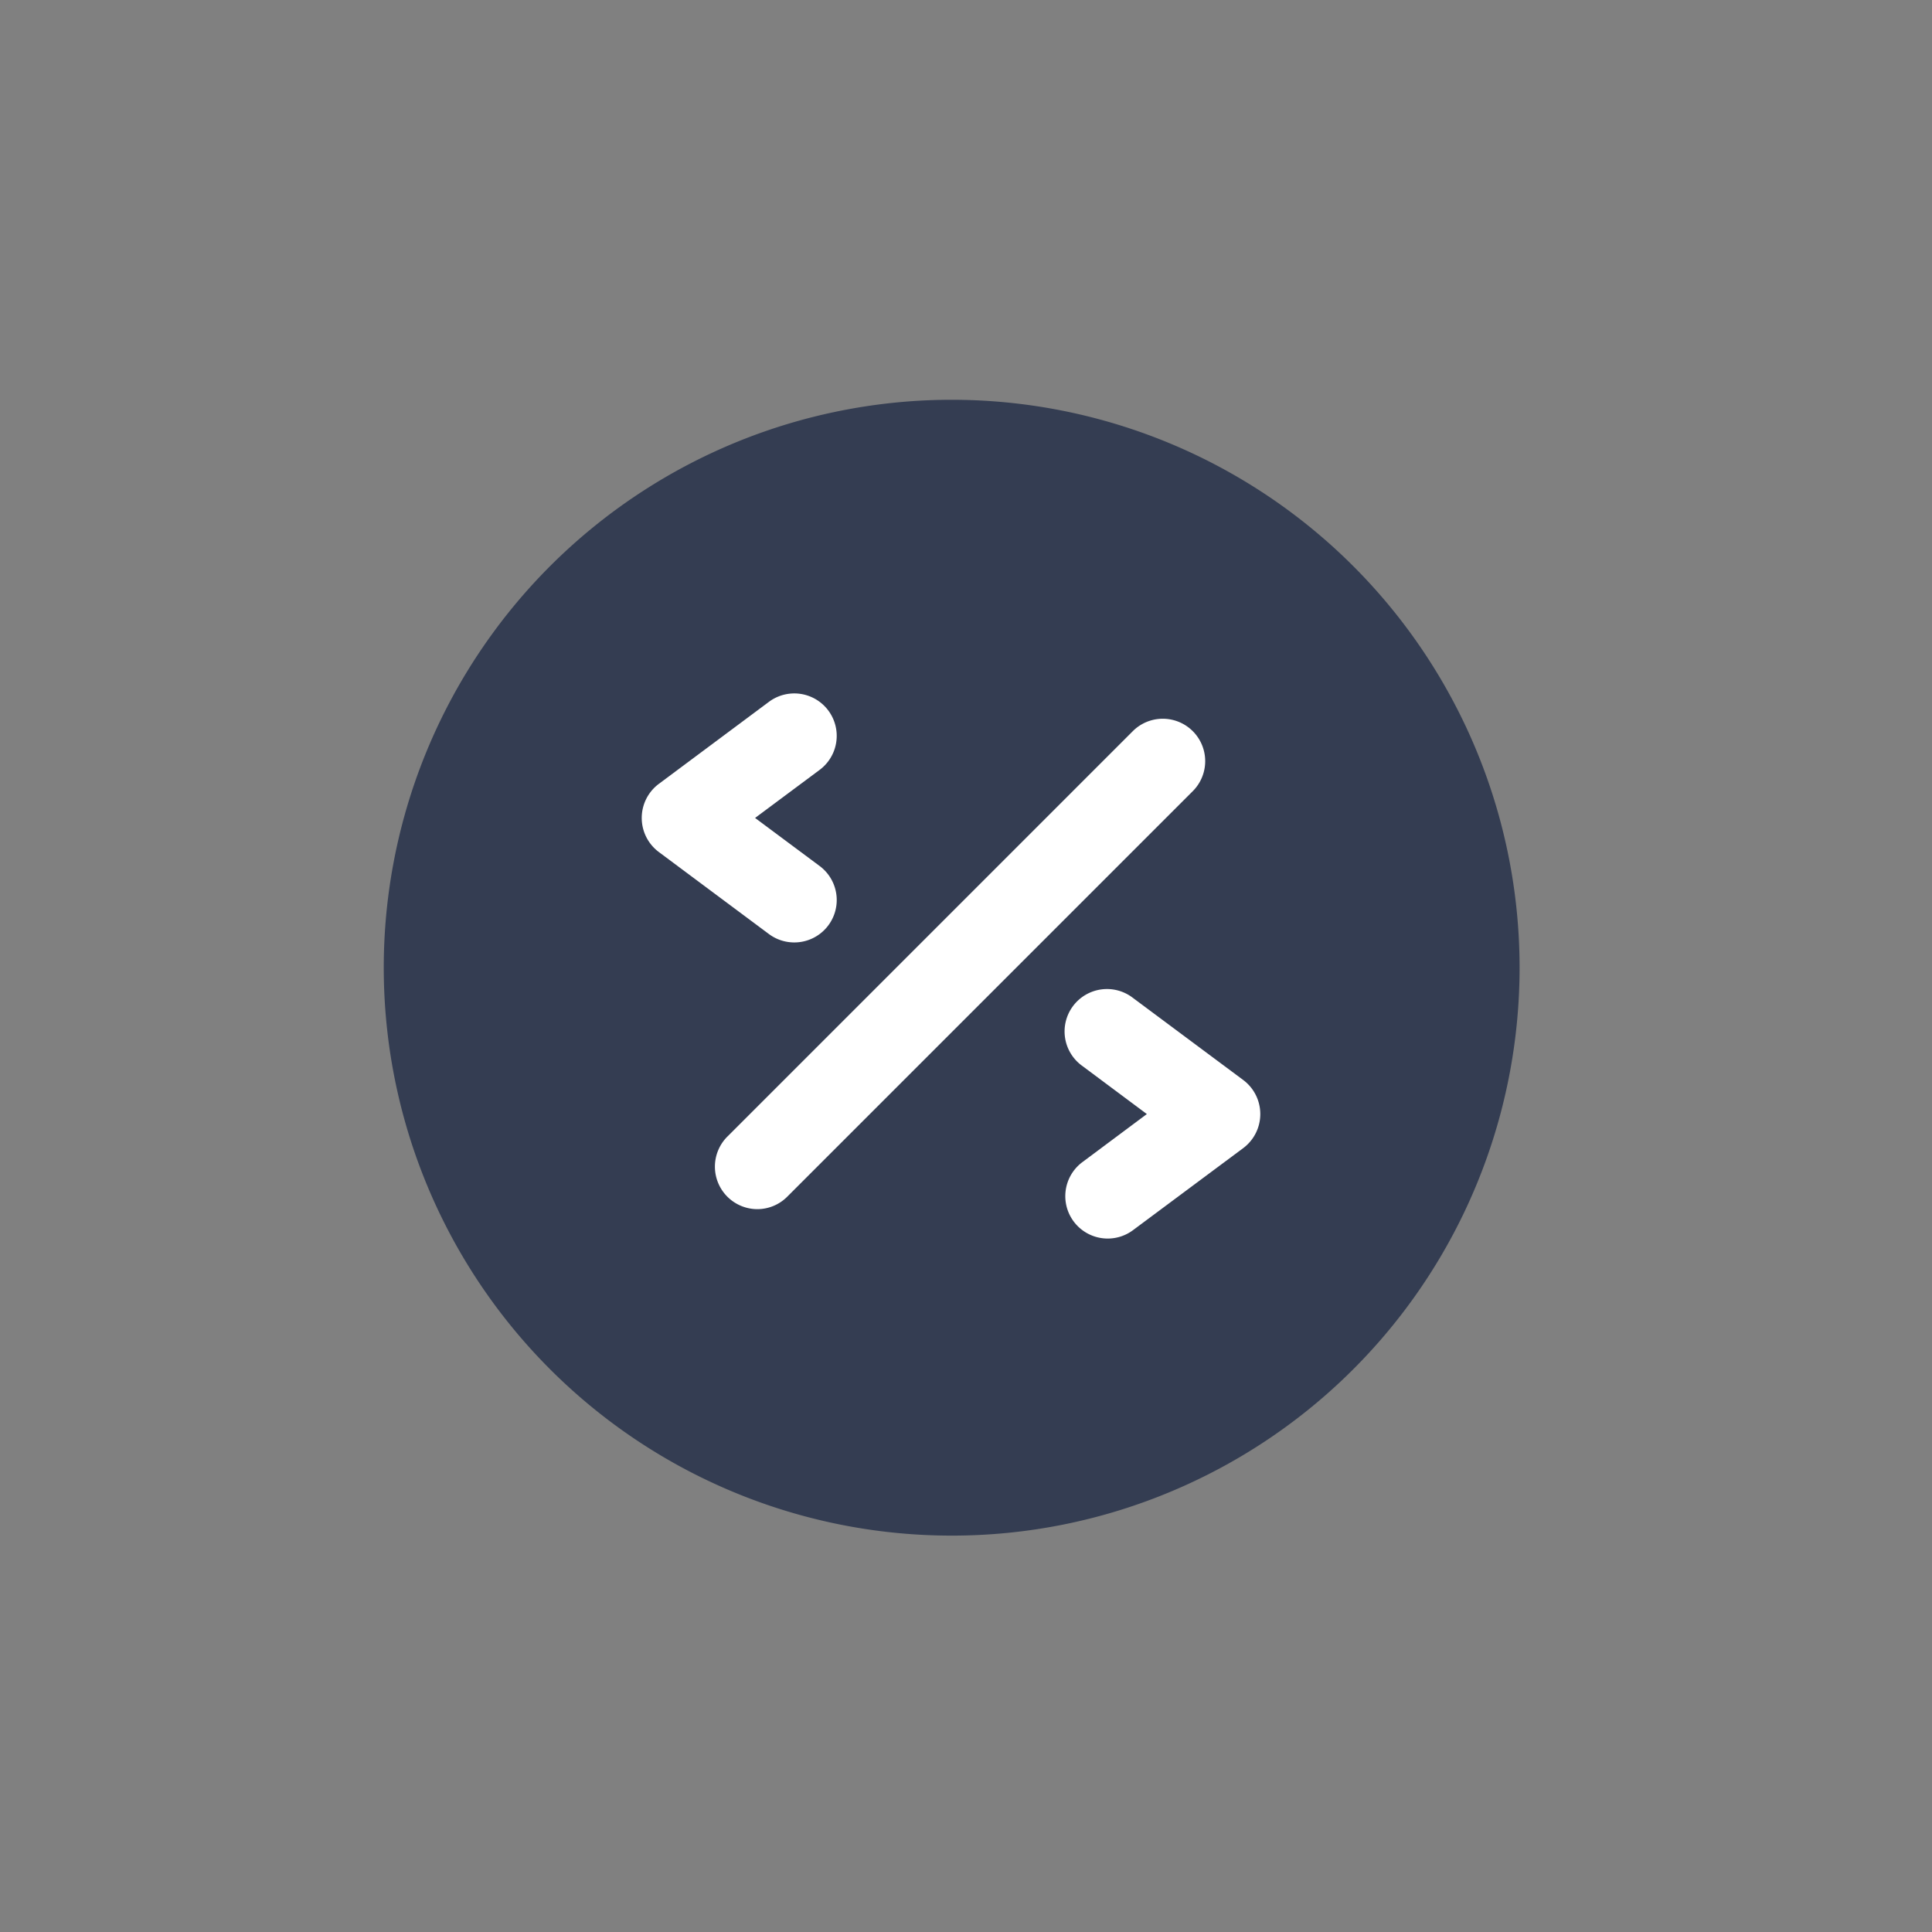 <?xml version="1.0" ?><svg data-name="Layer 3" id="Layer_3" viewBox="0 0 2050 2050" xmlns="http://www.w3.org/2000/svg"><rect x="0" y="0" width="2050" height="2050" fill="#808080" stroke="none"/><defs><style>.cls-1{fill:#343d52;;}.cls-2{fill:#fff;}</style></defs><title/><path class="cls-1" d="M1009.1,1629.4a602.6,602.6,0,1,1,235.2-47.5A601,601,0,0,1,1009.1,1629.4Z"/><path class="cls-2" d="M803.5,1283a45.1,45.1,0,0,1-31.8-76.9L1202,775.8a45,45,0,0,1,63.6,63.7L835.3,1269.8A44.8,44.8,0,0,1,803.5,1283Z"/><path class="cls-2" d="M842.8,1000a45,45,0,0,1-26.9-8.9L699,904a45.1,45.1,0,0,1,0-72.2l116.9-87.1a45,45,0,0,1,53.8,72.2l-68.5,51,68.5,51a45,45,0,0,1-26.9,81.1Z"/><path class="cls-2" d="M1175.4,1314.2a45,45,0,0,1-26.9-81.1l68.4-51-68.4-51a45,45,0,1,1,53.7-72.2l117,87.1a45.1,45.1,0,0,1,0,72.2l-117,87.1A44.9,44.9,0,0,1,1175.4,1314.2Z"/></svg>